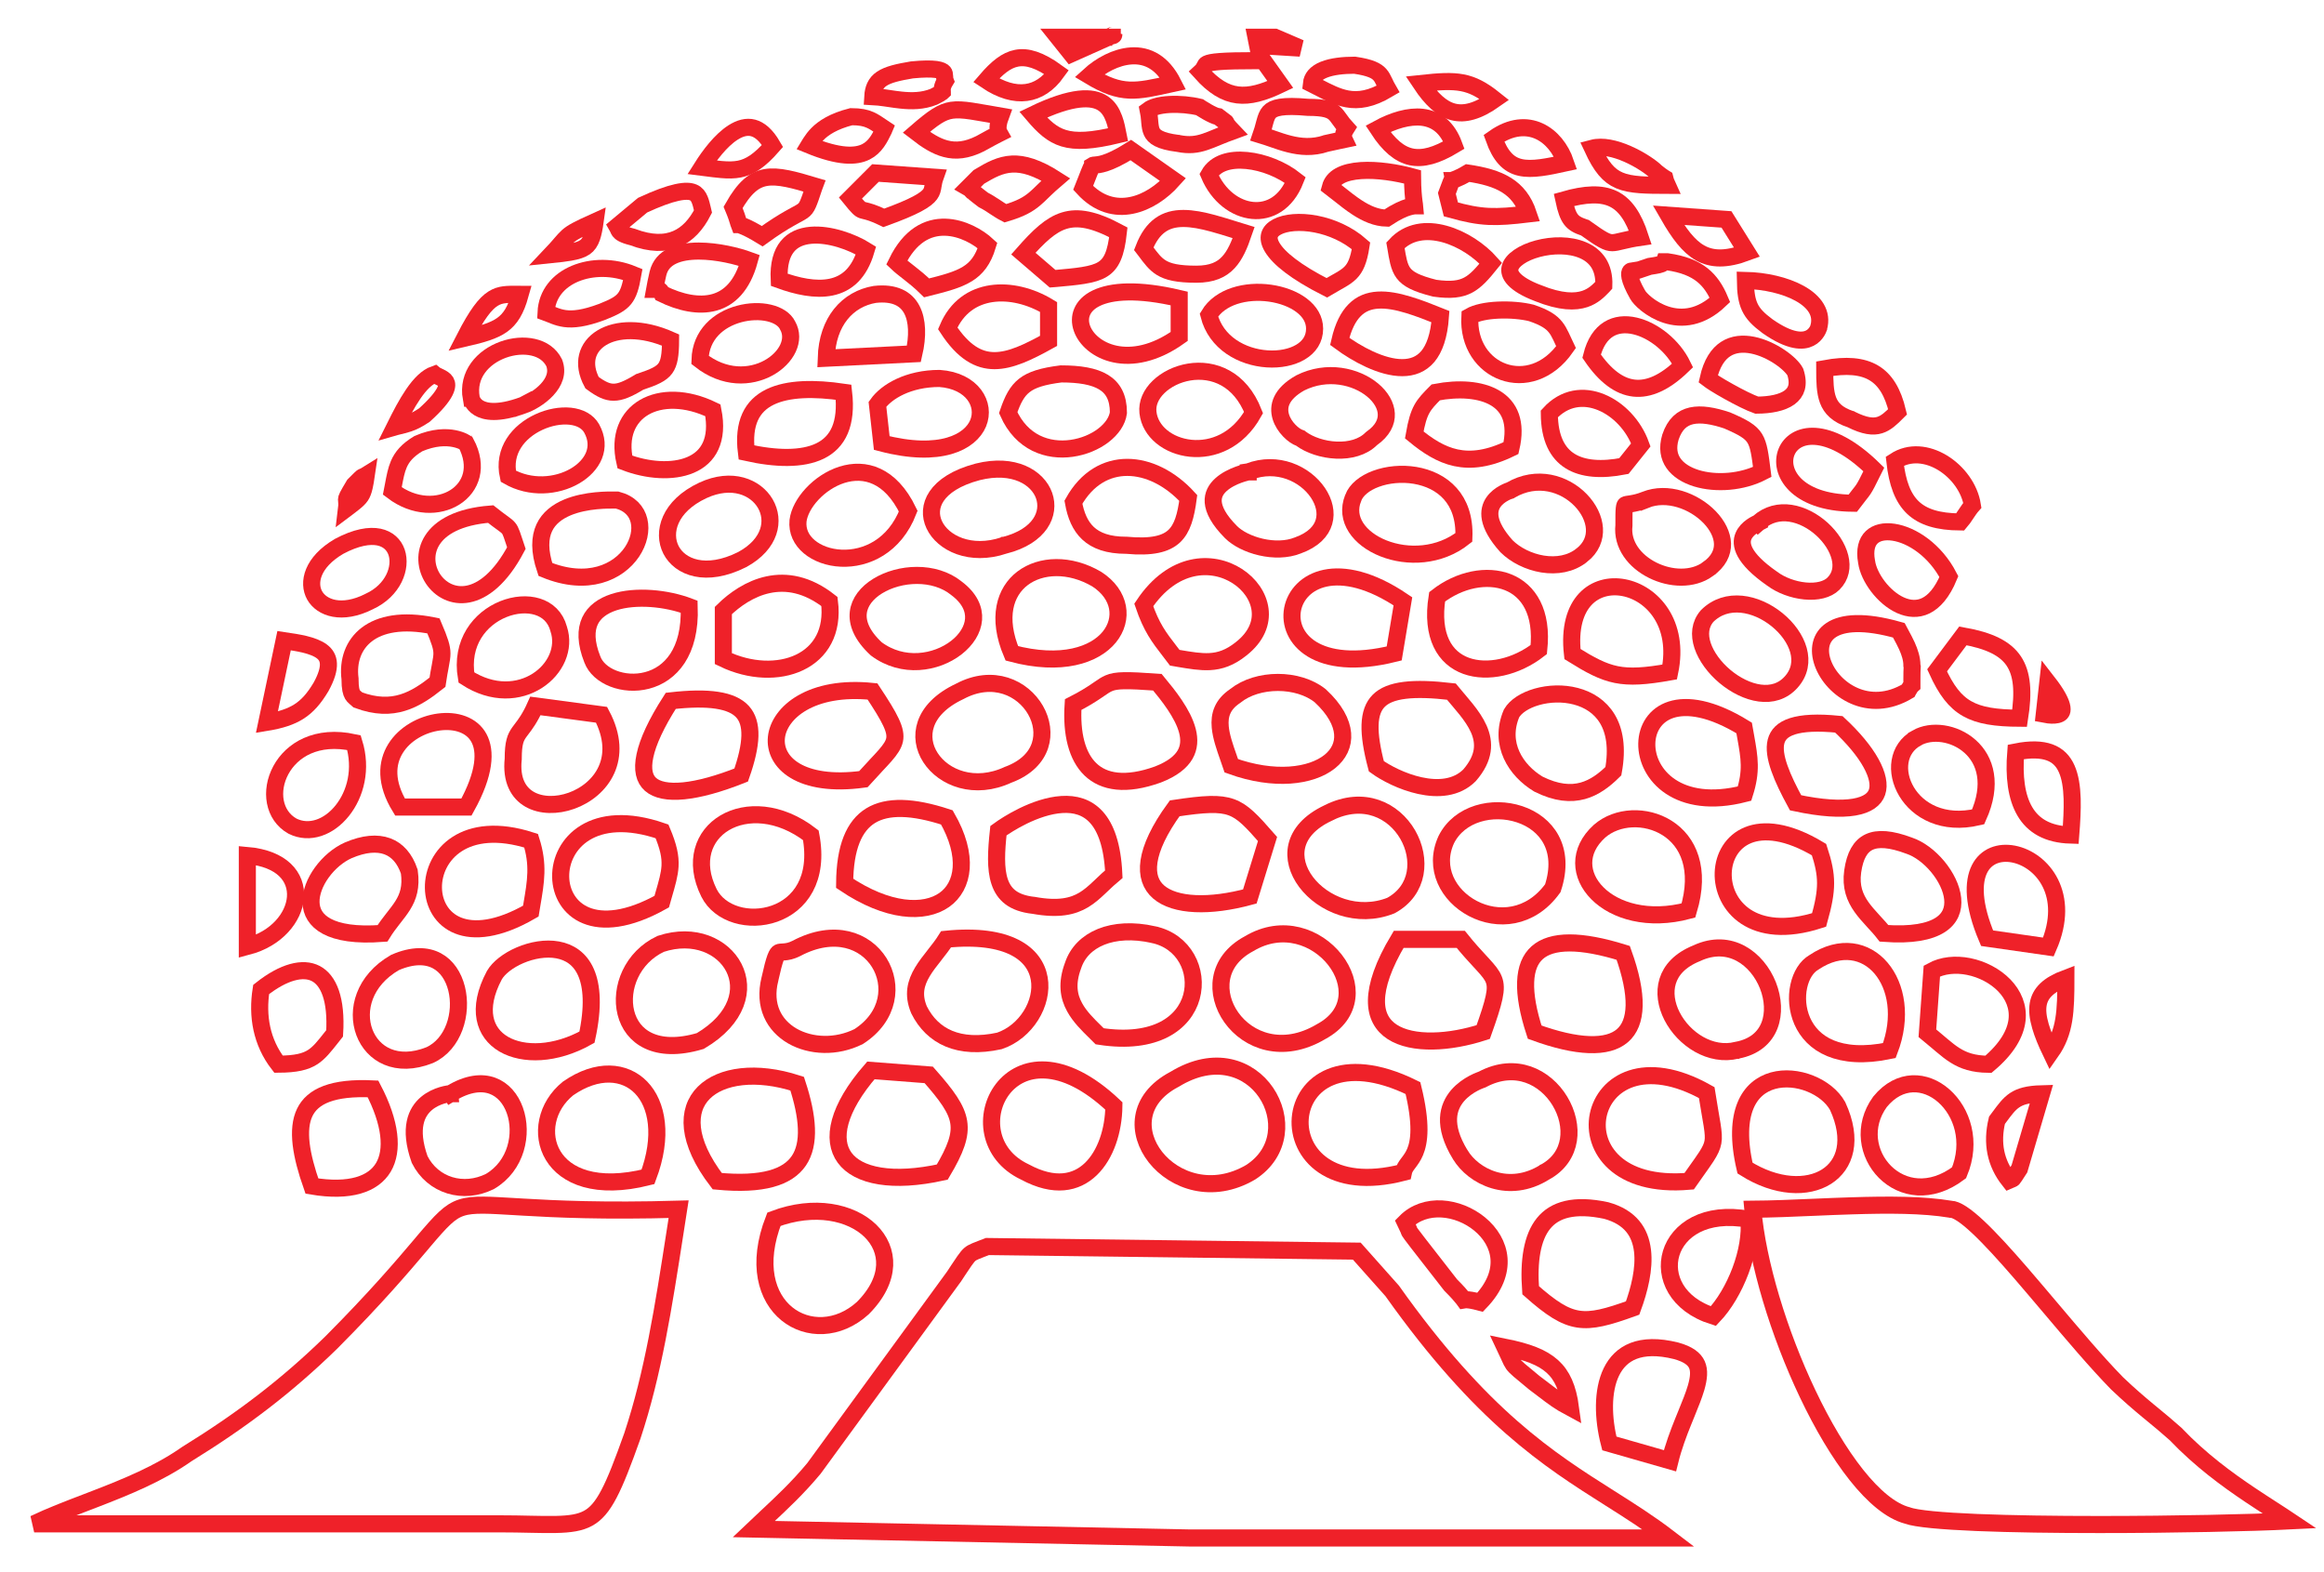 <svg width="68" height="46" viewBox="0 0 68 46" fill="none" xmlns="http://www.w3.org/2000/svg">
<path d="M35.002 45H34.828L22.055 44.739C22.175 44.625 22.296 44.512 22.417 44.398C22.876 43.969 23.345 43.531 23.808 42.974L23.811 42.97L23.815 42.966L27.91 37.356L27.912 37.353L27.915 37.35C27.962 37.279 28.004 37.215 28.041 37.158C28.114 37.049 28.17 36.964 28.218 36.895C28.291 36.791 28.336 36.738 28.378 36.702C28.417 36.668 28.462 36.642 28.546 36.607C28.593 36.587 28.643 36.568 28.704 36.544C28.757 36.524 28.818 36.501 28.892 36.472L39.7 36.607L40.735 37.77C43.356 41.464 45.319 42.706 47.096 43.831C47.688 44.205 48.258 44.566 48.826 45H35.002Z" stroke="#EF2129" stroke-width="0.5"/>
<path d="M9.687 39.287H9.687L9.689 39.285C11.002 37.966 11.769 37.061 12.288 36.449C12.324 36.405 12.36 36.364 12.394 36.323C12.918 35.706 13.157 35.448 13.497 35.336C13.669 35.279 13.873 35.259 14.16 35.262C14.395 35.264 14.679 35.282 15.042 35.303C15.122 35.308 15.206 35.313 15.294 35.318C16.242 35.374 17.649 35.443 19.857 35.38C19.821 35.612 19.785 35.84 19.75 36.066C19.413 38.236 19.112 40.178 18.503 42.013C18.227 42.788 18.019 43.329 17.818 43.711C17.621 44.087 17.436 44.298 17.208 44.423C16.975 44.551 16.686 44.595 16.267 44.604C16.047 44.609 15.8 44.604 15.512 44.598C15.251 44.592 14.955 44.586 14.617 44.586H1C1.455 44.367 1.972 44.169 2.515 43.961C2.603 43.928 2.691 43.894 2.78 43.859C3.691 43.508 4.653 43.117 5.466 42.545C7.072 41.553 8.38 40.561 9.687 39.287Z" stroke="#EF2129" stroke-width="0.5"/>
<path d="M61.943 40.473L61.945 40.475L61.947 40.477C62.303 40.816 62.583 41.053 62.848 41.274C62.9 41.316 62.95 41.358 63.001 41.4C63.211 41.573 63.419 41.744 63.659 41.959C64.374 42.711 65.163 43.289 65.845 43.745C66.066 43.893 66.278 44.03 66.472 44.155C66.577 44.222 66.676 44.286 66.769 44.347C66.851 44.4 66.928 44.452 67 44.5C65.892 44.556 63.641 44.606 61.432 44.606C60.141 44.606 58.867 44.589 57.847 44.547C57.336 44.526 56.891 44.498 56.539 44.464C56.183 44.429 55.934 44.388 55.81 44.342L55.806 44.34L55.801 44.339C55.332 44.213 54.824 43.792 54.319 43.157C53.816 42.525 53.325 41.694 52.889 40.775C52.048 39.008 51.422 36.942 51.286 35.381C51.837 35.377 52.448 35.351 53.073 35.324C53.443 35.308 53.819 35.292 54.19 35.281C55.248 35.247 56.273 35.247 57.068 35.38L57.077 35.382H57.085C57.155 35.382 57.259 35.421 57.4 35.512C57.538 35.602 57.699 35.735 57.879 35.904C58.24 36.243 58.667 36.714 59.127 37.245C59.401 37.562 59.687 37.901 59.976 38.242C60.65 39.039 61.341 39.857 61.943 40.473Z" stroke="#EF2129" stroke-width="0.5"/>
<path d="M34.361 31.582L34.364 31.581L34.366 31.58C34.964 31.214 35.513 31.135 35.969 31.233C36.426 31.33 36.8 31.606 37.044 31.965C37.533 32.684 37.497 33.717 36.594 34.299C35.475 34.956 34.364 34.56 33.809 33.857C33.532 33.505 33.397 33.081 33.465 32.678C33.532 32.276 33.801 31.879 34.361 31.582Z" stroke="#EF2129" stroke-width="0.5"/>
<path d="M23.024 38.441C22.436 37.964 22.128 36.998 22.645 35.674C23.834 35.225 24.905 35.467 25.466 36.012C25.748 36.287 25.902 36.639 25.885 37.024C25.867 37.411 25.676 37.843 25.245 38.275C24.523 38.929 23.617 38.923 23.024 38.441Z" stroke="#EF2129" stroke-width="0.5"/>
<path d="M29.993 34.293L29.989 34.291C28.886 33.772 28.79 32.575 29.339 31.863C29.612 31.51 30.044 31.275 30.598 31.308C31.148 31.34 31.827 31.635 32.592 32.359C32.584 33.082 32.349 33.79 31.919 34.205C31.702 34.414 31.435 34.55 31.118 34.578C30.8 34.606 30.425 34.526 29.993 34.293Z" stroke="#EF2129" stroke-width="0.5"/>
<path d="M36.546 27.613L36.55 27.611C37.528 27.024 38.537 27.413 39.061 28.085C39.323 28.421 39.457 28.82 39.409 29.195C39.363 29.566 39.136 29.928 38.646 30.19L38.643 30.192C37.524 30.85 36.517 30.454 36.031 29.772C35.787 29.43 35.675 29.018 35.743 28.631C35.81 28.246 36.056 27.875 36.546 27.613Z" stroke="#EF2129" stroke-width="0.5"/>
<path d="M33.752 27.346L33.753 27.347C34.653 27.54 35.071 28.409 34.862 29.168C34.758 29.545 34.497 29.897 34.057 30.123C33.621 30.346 33.002 30.449 32.177 30.321C32.14 30.284 32.102 30.247 32.065 30.21C31.828 29.978 31.595 29.749 31.444 29.473C31.268 29.155 31.202 28.773 31.398 28.249L31.399 28.246C31.651 27.487 32.547 27.078 33.752 27.346Z" stroke="#EF2129" stroke-width="0.5"/>
<path d="M28.052 32.832C28.114 33.218 27.966 33.63 27.571 34.294C26.843 34.455 26.228 34.485 25.746 34.407C25.254 34.328 24.908 34.139 24.714 33.874C24.521 33.611 24.465 33.256 24.585 32.819C24.704 32.388 24.993 31.881 25.482 31.319L27.175 31.45C27.709 32.054 27.99 32.441 28.052 32.832Z" stroke="#EF2129" stroke-width="0.5"/>
<path d="M26.891 29.547C26.796 29.321 26.774 29.125 26.797 28.946C26.821 28.765 26.892 28.598 26.99 28.434C27.089 28.269 27.213 28.111 27.342 27.948L27.343 27.946C27.461 27.797 27.582 27.643 27.683 27.481C28.605 27.388 29.255 27.5 29.688 27.719C30.124 27.94 30.344 28.272 30.407 28.627C30.535 29.347 30.021 30.193 29.243 30.456C28.643 30.587 28.152 30.552 27.765 30.39C27.379 30.229 27.087 29.939 26.891 29.547Z" stroke="#EF2129" stroke-width="0.5"/>
<path d="M46.179 38.595C45.77 38.532 45.384 38.282 44.786 37.751C44.723 36.884 44.831 36.209 45.162 35.798C45.489 35.392 46.061 35.218 46.999 35.419C47.359 35.518 47.606 35.68 47.772 35.879C47.938 36.078 48.026 36.322 48.059 36.59C48.123 37.119 47.968 37.735 47.771 38.271C47.039 38.536 46.59 38.658 46.179 38.595Z" stroke="#EF2129" stroke-width="0.5"/>
<path d="M41.343 31.836C41.603 32.894 41.53 33.409 41.406 33.705C41.348 33.842 41.278 33.935 41.214 34.021C41.207 34.03 41.201 34.038 41.194 34.047C41.139 34.121 41.083 34.201 41.063 34.302C39.985 34.583 39.215 34.435 38.725 34.103C38.226 33.765 38.005 33.228 38.045 32.72C38.085 32.214 38.386 31.736 38.935 31.513C39.479 31.291 40.283 31.313 41.343 31.836Z" stroke="#EF2129" stroke-width="0.5"/>
<path d="M23.3 27.751L23.302 27.75C23.866 27.451 24.373 27.397 24.786 27.494C25.199 27.591 25.525 27.842 25.726 28.164C26.126 28.805 26.037 29.74 25.126 30.328C24.469 30.656 23.718 30.62 23.183 30.312C22.654 30.006 22.332 29.431 22.527 28.651H22.527L22.527 28.649C22.596 28.34 22.646 28.149 22.69 28.029C22.736 27.907 22.768 27.88 22.787 27.871C22.799 27.865 22.813 27.861 22.84 27.859C22.854 27.858 22.869 27.857 22.887 27.856H22.889C22.906 27.855 22.926 27.854 22.947 27.852C23.037 27.845 23.151 27.826 23.3 27.751Z" stroke="#EF2129" stroke-width="0.5"/>
<path d="M43.358 31.589H43.358L43.366 31.586L43.374 31.582C43.865 31.321 44.325 31.307 44.714 31.441C45.105 31.577 45.431 31.865 45.643 32.217C45.856 32.569 45.952 32.979 45.892 33.355C45.832 33.727 45.618 34.071 45.2 34.297L45.197 34.298L45.195 34.3C44.151 34.95 43.114 34.431 42.725 33.782L42.724 33.781C42.459 33.347 42.373 32.998 42.384 32.719C42.396 32.441 42.506 32.225 42.649 32.057C42.793 31.89 42.97 31.772 43.114 31.696C43.185 31.658 43.247 31.631 43.291 31.614C43.312 31.605 43.33 31.599 43.341 31.595C43.347 31.593 43.352 31.591 43.354 31.59L43.358 31.589L43.358 31.589Z" stroke="#EF2129" stroke-width="0.5"/>
<path d="M42.742 27.485C42.962 27.759 43.149 27.961 43.299 28.123C43.329 28.155 43.356 28.185 43.383 28.214C43.553 28.4 43.657 28.525 43.709 28.661C43.761 28.792 43.768 28.943 43.716 29.186C43.666 29.424 43.562 29.74 43.399 30.197C42.907 30.356 42.394 30.452 41.929 30.459C41.449 30.468 41.031 30.383 40.736 30.192C40.447 30.005 40.269 29.709 40.275 29.269C40.281 28.83 40.469 28.245 40.925 27.485H42.742Z" stroke="#EF2129" stroke-width="0.5"/>
<path d="M30.24 26.489L30.237 26.489L30.234 26.489C29.937 26.455 29.723 26.374 29.568 26.258C29.414 26.142 29.313 25.988 29.249 25.796C29.122 25.417 29.149 24.904 29.214 24.305C29.355 24.202 29.617 24.03 29.937 23.874C30.279 23.708 30.681 23.564 31.066 23.539C31.448 23.514 31.806 23.608 32.079 23.909C32.351 24.208 32.551 24.726 32.59 25.578C32.465 25.681 32.353 25.788 32.246 25.89C32.217 25.918 32.188 25.946 32.158 25.973C32.014 26.109 31.875 26.232 31.712 26.33C31.394 26.521 30.974 26.623 30.24 26.489Z" stroke="#EF2129" stroke-width="0.5"/>
<path d="M20.593 31.973C21.097 31.467 22.128 31.318 23.325 31.707C23.486 32.198 23.581 32.636 23.595 33.013C23.61 33.401 23.539 33.718 23.374 33.962C23.049 34.443 22.323 34.688 20.986 34.56C20.53 33.965 20.308 33.443 20.26 33.011C20.212 32.574 20.34 32.225 20.593 31.973Z" stroke="#EF2129" stroke-width="0.5"/>
<path d="M37.088 24.548L36.57 26.23C35.98 26.39 35.435 26.46 34.977 26.439C34.505 26.418 34.136 26.301 33.901 26.098C33.672 25.899 33.56 25.607 33.62 25.201C33.68 24.797 33.911 24.282 34.371 23.651C35.238 23.52 35.685 23.494 36.03 23.62C36.371 23.744 36.625 24.019 37.088 24.548Z" stroke="#EF2129" stroke-width="0.5"/>
<path d="M49.938 31.968C49.97 32.173 50 32.347 50.026 32.498C50.032 32.529 50.037 32.558 50.041 32.586C50.063 32.71 50.082 32.816 50.096 32.911C50.132 33.143 50.143 33.288 50.12 33.418C50.097 33.546 50.041 33.667 49.926 33.845C49.852 33.959 49.757 34.092 49.636 34.262C49.573 34.351 49.502 34.45 49.424 34.562C48.371 34.653 47.661 34.401 47.239 34.019C46.811 33.632 46.667 33.105 46.763 32.631C46.86 32.157 47.196 31.735 47.736 31.559C48.269 31.386 49.015 31.449 49.938 31.968Z" stroke="#EF2129" stroke-width="0.5"/>
<path d="M38.825 23.704L38.865 23.785C39.392 23.521 39.871 23.508 40.266 23.643C40.663 23.778 40.984 24.066 41.188 24.417C41.392 24.768 41.475 25.178 41.405 25.554C41.335 25.926 41.114 26.269 40.698 26.496C39.718 26.884 38.704 26.459 38.214 25.805C37.97 25.478 37.862 25.103 37.944 24.751C38.026 24.4 38.301 24.051 38.864 23.786L38.825 23.704Z" stroke="#EF2129" stroke-width="0.5"/>
<path d="M19.334 27.616C20.319 27.291 21.155 27.69 21.472 28.311C21.631 28.622 21.664 28.992 21.519 29.367C21.375 29.741 21.053 30.127 20.491 30.459C19.829 30.656 19.328 30.618 18.974 30.451C18.619 30.285 18.401 29.984 18.313 29.631C18.136 28.921 18.49 28.01 19.334 27.616Z" stroke="#EF2129" stroke-width="0.5"/>
<path d="M45.928 27.589C46.347 27.589 46.869 27.685 47.495 27.88C47.721 28.505 47.823 29.018 47.815 29.421C47.806 29.832 47.684 30.12 47.47 30.304C47.255 30.489 46.931 30.581 46.491 30.564C46.062 30.548 45.531 30.428 44.904 30.2C44.711 29.608 44.625 29.12 44.64 28.733C44.654 28.339 44.772 28.058 44.979 27.874C45.186 27.689 45.499 27.589 45.928 27.589Z" stroke="#EF2129" stroke-width="0.5"/>
<path d="M16.623 31.846C17.484 31.25 18.285 31.331 18.758 31.82C19.231 32.309 19.411 33.242 18.96 34.434C17.436 34.818 16.545 34.408 16.186 33.812C15.82 33.207 15.974 32.369 16.623 31.846Z" stroke="#EF2129" stroke-width="0.5"/>
<path d="M25.474 23.866C25.962 23.567 26.702 23.586 27.705 23.916C28.357 25.047 28.198 25.931 27.628 26.332C27.048 26.739 25.982 26.7 24.714 25.845C24.722 24.789 24.993 24.162 25.474 23.866Z" stroke="#EF2129" stroke-width="0.5"/>
<path d="M45.386 24.568C45.576 24.925 45.629 25.399 45.435 25.989C44.78 26.895 43.811 26.956 43.098 26.583C42.377 26.206 41.935 25.399 42.318 24.566C42.703 23.797 43.672 23.561 44.464 23.825C44.856 23.955 45.194 24.207 45.386 24.568Z" stroke="#EF2129" stroke-width="0.5"/>
<path d="M20.745 26.125C20.515 25.663 20.478 25.242 20.572 24.893C20.666 24.543 20.893 24.259 21.207 24.073C21.829 23.706 22.801 23.726 23.725 24.439C23.849 25.091 23.763 25.597 23.562 25.97C23.358 26.35 23.031 26.601 22.666 26.731C21.927 26.994 21.061 26.756 20.745 26.125Z" stroke="#EF2129" stroke-width="0.5"/>
<path d="M28.078 20.231L28.078 20.231L28.082 20.229C29.059 19.708 29.929 20.131 30.299 20.776C30.485 21.1 30.542 21.475 30.43 21.814C30.318 22.151 30.034 22.467 29.509 22.665L29.505 22.666L29.502 22.667C28.517 23.127 27.611 22.762 27.227 22.169C27.035 21.874 26.974 21.522 27.092 21.182C27.21 20.841 27.513 20.498 28.078 20.231Z" stroke="#EF2129" stroke-width="0.5"/>
<path d="M31.906 22.511C31.515 22.136 31.343 21.47 31.4 20.616C31.72 20.453 31.925 20.322 32.078 20.218C32.108 20.198 32.136 20.179 32.162 20.161C32.276 20.082 32.354 20.029 32.443 19.991C32.548 19.946 32.672 19.921 32.891 19.917C33.107 19.913 33.407 19.928 33.865 19.961C34.029 20.159 34.213 20.385 34.372 20.623C34.54 20.874 34.679 21.133 34.744 21.384C34.808 21.633 34.797 21.868 34.676 22.079C34.553 22.292 34.309 22.495 33.878 22.662C32.939 22.999 32.298 22.888 31.906 22.511Z" stroke="#EF2129" stroke-width="0.5"/>
<path d="M38.905 22.286C38.364 22.716 37.292 22.862 36.028 22.406C36.001 22.327 35.974 22.249 35.947 22.172C35.835 21.854 35.73 21.553 35.704 21.271C35.688 21.093 35.704 20.93 35.77 20.781C35.834 20.633 35.95 20.492 36.143 20.363L36.146 20.36L36.149 20.358C36.472 20.1 36.928 19.967 37.391 19.967C37.852 19.967 38.307 20.099 38.629 20.356C39.062 20.756 39.258 21.138 39.285 21.464C39.312 21.787 39.175 22.071 38.905 22.286Z" stroke="#EF2129" stroke-width="0.5"/>
<path d="M52.963 31.703C53.312 31.842 53.609 32.076 53.768 32.36C53.999 32.859 54.053 33.291 53.983 33.639C53.913 33.986 53.718 34.255 53.44 34.43C52.888 34.778 51.985 34.761 51.059 34.177C50.866 33.352 50.905 32.76 51.07 32.354C51.236 31.945 51.534 31.716 51.875 31.62C52.22 31.524 52.613 31.563 52.963 31.703Z" stroke="#EF2129" stroke-width="0.5"/>
<path d="M41.544 22.986C41.028 22.873 40.542 22.617 40.272 22.421C40.141 21.925 40.078 21.526 40.088 21.21C40.099 20.889 40.184 20.662 40.342 20.504C40.501 20.344 40.747 20.242 41.106 20.198C41.458 20.155 41.907 20.17 42.467 20.235C42.528 20.309 42.593 20.386 42.658 20.463L42.666 20.471C42.742 20.561 42.82 20.653 42.895 20.747C43.045 20.935 43.18 21.128 43.27 21.331C43.358 21.533 43.401 21.742 43.368 21.963C43.335 22.183 43.225 22.424 42.996 22.687C42.617 23.064 42.076 23.103 41.544 22.986Z" stroke="#EF2129" stroke-width="0.5"/>
<path d="M14.192 29.793C14.128 29.458 14.198 29.035 14.464 28.535C14.588 28.319 14.867 28.099 15.215 27.95C15.562 27.801 15.963 27.729 16.316 27.793C16.666 27.857 16.972 28.053 17.146 28.45C17.321 28.847 17.368 29.454 17.175 30.347C16.248 30.865 15.31 30.885 14.738 30.551C14.451 30.383 14.255 30.126 14.192 29.793Z" stroke="#EF2129" stroke-width="0.5"/>
<path d="M49.646 27.891V27.891L49.65 27.889C50.137 27.663 50.576 27.705 50.933 27.896C51.293 28.09 51.574 28.439 51.73 28.833C51.885 29.228 51.911 29.657 51.774 30.007C51.639 30.352 51.341 30.632 50.823 30.729L50.821 30.73L50.818 30.73C50.052 30.921 49.27 30.408 48.924 29.733C48.753 29.398 48.696 29.033 48.796 28.709C48.895 28.387 49.154 28.089 49.646 27.891Z" stroke="#EF2129" stroke-width="0.5"/>
<path d="M13.153 31.91L13.2 31.988C13.695 31.69 14.102 31.657 14.408 31.769C14.716 31.882 14.943 32.148 15.064 32.488C15.308 33.172 15.11 34.113 14.338 34.567C13.56 34.956 12.666 34.695 12.279 33.926C12.114 33.461 12.093 33.112 12.147 32.852C12.2 32.592 12.329 32.413 12.478 32.287C12.627 32.161 12.798 32.089 12.934 32.048C13.001 32.028 13.059 32.016 13.1 32.009C13.12 32.005 13.136 32.003 13.146 32.002C13.152 32.001 13.155 32.001 13.158 32H13.161H13.161C13.161 32 13.161 32 13.153 31.91Z" stroke="#EF2129" stroke-width="0.5"/>
<path d="M46.803 24.319C47.317 23.871 48.16 23.835 48.779 24.226C49.087 24.42 49.337 24.719 49.462 25.125C49.585 25.521 49.59 26.025 49.404 26.64C48.221 26.955 47.252 26.651 46.74 26.137C46.48 25.877 46.339 25.565 46.339 25.251C46.339 24.939 46.479 24.612 46.803 24.319Z" stroke="#EF2129" stroke-width="0.5"/>
<path d="M47.03 21.031C47.239 21.378 47.333 21.876 47.207 22.565C46.943 22.826 46.655 23.044 46.31 23.139C45.961 23.234 45.542 23.206 45.012 22.941C44.353 22.543 43.847 21.77 44.228 20.872C44.35 20.663 44.622 20.487 44.971 20.388C45.32 20.289 45.731 20.272 46.106 20.371C46.481 20.468 46.818 20.679 47.03 21.031Z" stroke="#EF2129" stroke-width="0.5"/>
<path d="M25.529 20.231C25.789 20.624 25.966 20.907 26.07 21.131C26.178 21.36 26.203 21.515 26.175 21.65C26.146 21.788 26.058 21.923 25.897 22.108C25.821 22.195 25.731 22.291 25.626 22.402L25.612 22.418C25.508 22.528 25.391 22.654 25.262 22.798C24.336 22.925 23.678 22.797 23.265 22.551C22.851 22.304 22.68 21.938 22.718 21.575C22.795 20.852 23.733 20.045 25.529 20.231Z" stroke="#EF2129" stroke-width="0.5"/>
<path d="M29.92 16.921C30.448 16.52 31.294 16.479 32.088 16.943C32.445 17.172 32.64 17.468 32.697 17.767C32.753 18.066 32.672 18.377 32.458 18.64C32.032 19.161 31.066 19.504 29.606 19.116C29.163 18.069 29.406 17.311 29.92 16.921Z" stroke="#EF2129" stroke-width="0.5"/>
<path d="M19.371 24.325C19.561 24.777 19.62 25.062 19.605 25.342C19.591 25.59 19.519 25.838 19.413 26.201C19.397 26.258 19.38 26.318 19.362 26.381C18.366 26.938 17.631 26.982 17.149 26.785C16.665 26.588 16.413 26.136 16.405 25.654C16.397 25.171 16.634 24.663 17.123 24.365C17.606 24.07 18.349 23.971 19.371 24.325Z" stroke="#EF2129" stroke-width="0.5"/>
<path d="M34.223 19.049C33.912 18.646 33.69 18.358 33.466 17.7C33.895 17.057 34.396 16.733 34.875 16.623C35.364 16.511 35.839 16.621 36.204 16.857C36.57 17.093 36.82 17.452 36.869 17.833C36.918 18.209 36.773 18.624 36.316 18.983L36.316 18.983C35.988 19.246 35.699 19.342 35.395 19.358C35.122 19.372 34.836 19.323 34.49 19.265C34.452 19.258 34.413 19.252 34.374 19.245C34.322 19.175 34.271 19.111 34.223 19.049Z" stroke="#EF2129" stroke-width="0.5"/>
<path d="M53.072 28.16L53.075 28.158L53.077 28.156C53.471 27.893 53.851 27.807 54.185 27.849C54.519 27.891 54.815 28.062 55.041 28.329C55.487 28.855 55.66 29.756 55.282 30.739C54.533 30.895 53.97 30.84 53.56 30.671C53.143 30.499 52.878 30.204 52.733 29.874C52.588 29.542 52.563 29.173 52.632 28.855C52.701 28.535 52.862 28.28 53.072 28.16Z" stroke="#EF2129" stroke-width="0.5"/>
<path d="M47.089 42.233C46.9 41.502 46.879 40.698 47.148 40.142C47.285 39.86 47.495 39.643 47.798 39.526C48.101 39.409 48.508 39.39 49.042 39.523C49.404 39.622 49.578 39.764 49.652 39.929C49.728 40.099 49.71 40.319 49.627 40.606C49.561 40.83 49.459 41.08 49.345 41.36C49.314 41.436 49.282 41.514 49.25 41.594C49.11 41.941 48.965 42.326 48.862 42.741L47.089 42.233Z" stroke="#EF2129" stroke-width="0.5"/>
<path d="M15.541 24.599C15.764 25.298 15.68 25.788 15.562 26.476C15.552 26.536 15.541 26.597 15.531 26.659C14.572 27.214 13.863 27.265 13.4 27.079C12.934 26.892 12.69 26.454 12.682 25.98C12.674 25.505 12.903 25.001 13.377 24.696C13.842 24.396 14.558 24.281 15.541 24.599Z" stroke="#EF2129" stroke-width="0.5"/>
<path d="M55.009 32.238C55.302 31.88 55.637 31.725 55.96 31.711C56.285 31.697 56.609 31.827 56.876 32.063C57.407 32.53 57.703 33.401 57.322 34.314C56.9 34.633 56.484 34.748 56.114 34.727C55.739 34.705 55.405 34.539 55.154 34.289C54.654 33.788 54.492 32.95 55.009 32.238Z" stroke="#EF2129" stroke-width="0.5"/>
<path d="M53.227 26.917C52.245 27.234 51.539 27.119 51.084 26.82C50.622 26.515 50.405 26.012 50.421 25.537C50.437 25.061 50.686 24.623 51.146 24.436C51.603 24.25 52.297 24.301 53.225 24.859C53.354 25.25 53.416 25.539 53.416 25.842C53.416 26.143 53.354 26.464 53.227 26.917Z" stroke="#EF2129" stroke-width="0.5"/>
<path d="M19.626 20.506C20.183 20.442 20.63 20.436 20.977 20.489C21.333 20.543 21.575 20.657 21.727 20.824C21.877 20.989 21.95 21.22 21.942 21.534C21.934 21.841 21.848 22.22 21.687 22.677C21.025 22.94 20.458 23.094 20.006 23.139C19.543 23.185 19.221 23.114 19.036 22.952C18.857 22.794 18.782 22.527 18.871 22.111C18.957 21.702 19.2 21.169 19.626 20.506Z" stroke="#EF2129" stroke-width="0.5"/>
<path d="M27.983 17.21V17.21L27.985 17.212C28.376 17.505 28.509 17.828 28.486 18.123C28.463 18.424 28.277 18.719 27.983 18.948C27.395 19.405 26.418 19.567 25.639 18.985C25.21 18.587 25.078 18.222 25.114 17.919C25.15 17.614 25.362 17.344 25.68 17.148C26.322 16.752 27.337 16.691 27.983 17.21Z" stroke="#EF2129" stroke-width="0.5"/>
<path d="M12.575 30.871C12.081 31.068 11.663 31.056 11.34 30.922C11.017 30.787 10.782 30.525 10.662 30.204C10.423 29.566 10.641 28.69 11.557 28.162C12.084 27.933 12.489 27.956 12.78 28.11C13.074 28.266 13.27 28.566 13.36 28.925C13.541 29.649 13.272 30.552 12.575 30.871Z" stroke="#EF2129" stroke-width="0.5"/>
<path d="M51.033 21.299C51.05 21.394 51.066 21.483 51.081 21.567C51.19 22.181 51.257 22.558 51.045 23.22C50.064 23.472 49.348 23.326 48.881 23.015C48.405 22.699 48.177 22.206 48.185 21.758C48.193 21.312 48.433 20.914 48.897 20.765C49.361 20.616 50.072 20.708 51.033 21.299Z" stroke="#EF2129" stroke-width="0.5"/>
<path d="M45.024 19.006C44.361 19.522 43.522 19.706 42.901 19.483C42.59 19.371 42.331 19.156 42.174 18.824C42.018 18.496 41.957 18.049 42.05 17.462C42.71 16.947 43.516 16.796 44.12 17.034C44.424 17.154 44.68 17.375 44.845 17.703C45.007 18.024 45.083 18.455 45.024 19.006Z" stroke="#EF2129" stroke-width="0.5"/>
<path d="M15.666 20.655L17.602 20.914C17.944 21.559 17.935 22.105 17.745 22.526C17.55 22.959 17.157 23.273 16.723 23.429C16.288 23.585 15.826 23.577 15.495 23.386C15.171 23.2 14.951 22.828 15.017 22.207L15.017 22.202V22.197C15.017 21.962 15.034 21.808 15.064 21.695C15.092 21.585 15.134 21.509 15.189 21.43C15.212 21.398 15.237 21.364 15.265 21.328C15.371 21.189 15.509 21.007 15.666 20.655Z" stroke="#EF2129" stroke-width="0.5"/>
<path d="M41.049 17.594L40.794 19.12C39.643 19.406 38.861 19.282 38.39 18.995C37.913 18.704 37.743 18.241 37.821 17.826C37.9 17.41 38.23 17.031 38.78 16.916C39.323 16.803 40.093 16.946 41.049 17.594Z" stroke="#EF2129" stroke-width="0.5"/>
<path d="M21.165 19.272V17.863C21.497 17.536 21.951 17.22 22.477 17.108C23.006 16.996 23.617 17.087 24.269 17.599C24.326 18.046 24.258 18.416 24.105 18.71C23.948 19.012 23.699 19.238 23.391 19.384C22.785 19.672 21.95 19.65 21.165 19.272Z" stroke="#EF2129" stroke-width="0.5"/>
<path d="M56.767 27.065C56.464 27.258 55.946 27.37 55.126 27.309C55.034 27.19 54.93 27.077 54.828 26.967C54.82 26.957 54.811 26.948 54.803 26.939C54.683 26.808 54.567 26.68 54.468 26.54C54.273 26.265 54.146 25.946 54.21 25.494C54.277 25.026 54.438 24.756 54.688 24.638C54.943 24.517 55.322 24.54 55.864 24.744V24.744L55.867 24.745C56.154 24.841 56.456 25.068 56.696 25.356C56.935 25.645 57.104 25.983 57.135 26.293C57.166 26.598 57.067 26.874 56.767 27.065Z" stroke="#EF2129" stroke-width="0.5"/>
<path d="M29.385 15.957L29.381 15.957L29.378 15.959C28.387 16.29 27.587 15.887 27.337 15.357C27.213 15.094 27.22 14.794 27.406 14.518C27.594 14.239 27.972 13.974 28.608 13.806C29.67 13.54 30.365 13.976 30.55 14.5C30.643 14.764 30.613 15.059 30.433 15.322C30.253 15.585 29.916 15.823 29.385 15.957Z" stroke="#EF2129" stroke-width="0.5"/>
<path d="M36.522 13.807V13.806L36.529 13.805L36.536 13.802C37.379 13.477 38.19 13.866 38.562 14.418C38.747 14.693 38.818 14.998 38.739 15.27C38.662 15.539 38.433 15.794 37.974 15.959V15.959L37.971 15.96C37.651 16.088 37.261 16.09 36.898 16.007C36.534 15.924 36.21 15.759 36.02 15.569C35.652 15.2 35.516 14.911 35.499 14.692C35.483 14.478 35.58 14.312 35.728 14.179C35.877 14.044 36.074 13.951 36.238 13.89C36.319 13.861 36.391 13.839 36.442 13.826C36.467 13.819 36.488 13.814 36.502 13.811C36.508 13.809 36.513 13.808 36.517 13.807L36.521 13.807L36.521 13.807H36.522Z" stroke="#EF2129" stroke-width="0.5"/>
<path d="M8.917 32.548C9.144 32.078 9.725 31.802 10.914 31.86C11.436 32.858 11.512 33.658 11.218 34.155C10.927 34.645 10.245 34.891 9.126 34.703C8.965 34.247 8.855 33.835 8.812 33.475C8.769 33.102 8.799 32.792 8.917 32.548Z" stroke="#EF2129" stroke-width="0.5"/>
<path d="M48.856 19.661C48.14 19.789 47.69 19.817 47.292 19.737C46.893 19.656 46.537 19.466 46.01 19.138C45.922 18.358 46.099 17.838 46.386 17.531C46.677 17.22 47.097 17.114 47.515 17.195C48.339 17.353 49.152 18.237 48.856 19.661Z" stroke="#EF2129" stroke-width="0.5"/>
<path d="M52.447 21.25C52.739 21.157 53.175 21.129 53.804 21.193C54.233 21.592 54.552 21.979 54.743 22.323C54.94 22.677 54.994 22.968 54.921 23.18C54.851 23.385 54.65 23.547 54.253 23.615C53.862 23.681 53.298 23.652 52.538 23.489C52.342 23.128 52.173 22.787 52.066 22.481C51.954 22.163 51.915 21.898 51.967 21.694C52.018 21.498 52.157 21.343 52.447 21.25Z" stroke="#EF2129" stroke-width="0.5"/>
<path d="M32.96 15.954L32.955 15.954H32.951C32.421 15.954 32.071 15.822 31.836 15.603C31.607 15.389 31.476 15.081 31.408 14.694C31.802 13.987 32.38 13.675 32.984 13.675C33.59 13.675 34.239 13.99 34.768 14.57C34.699 15.096 34.597 15.462 34.357 15.688C34.113 15.917 33.703 16.022 32.96 15.954Z" stroke="#EF2129" stroke-width="0.5"/>
<path d="M39.593 14.573V14.573L39.593 14.571C39.682 14.332 39.927 14.132 40.264 14.008C40.599 13.885 41.009 13.843 41.404 13.909C41.798 13.975 42.17 14.146 42.435 14.444C42.693 14.733 42.856 15.15 42.833 15.724C42.116 16.292 41.179 16.322 40.48 16.045C40.126 15.905 39.84 15.689 39.676 15.433C39.514 15.18 39.467 14.886 39.593 14.573Z" stroke="#EF2129" stroke-width="0.5"/>
<path d="M11.191 27.31C10.406 27.37 9.886 27.276 9.563 27.103C9.239 26.93 9.108 26.677 9.1 26.402C9.093 26.121 9.214 25.806 9.418 25.526C9.621 25.246 9.899 25.009 10.189 24.88C10.653 24.68 11.038 24.653 11.333 24.762C11.623 24.869 11.845 25.115 11.976 25.503C12.039 25.953 11.943 26.237 11.783 26.493C11.708 26.612 11.62 26.726 11.523 26.849C11.513 26.861 11.503 26.874 11.493 26.887C11.394 27.014 11.289 27.151 11.191 27.31Z" stroke="#EF2129" stroke-width="0.5"/>
<path d="M17.333 19.297L17.332 19.295C17.134 18.796 17.141 18.431 17.263 18.168C17.386 17.905 17.634 17.726 17.961 17.619C18.602 17.411 19.503 17.499 20.166 17.751C20.19 18.424 20.049 18.916 19.825 19.26C19.594 19.614 19.272 19.82 18.934 19.908C18.594 19.998 18.238 19.969 17.943 19.854C17.648 19.739 17.424 19.54 17.333 19.297Z" stroke="#EF2129" stroke-width="0.5"/>
<path d="M56.694 30.481C56.602 30.402 56.504 30.318 56.395 30.23L56.526 28.411C56.836 28.24 57.222 28.204 57.601 28.279C57.996 28.358 58.376 28.555 58.644 28.831C58.911 29.107 59.063 29.457 59.018 29.848C58.973 30.234 58.733 30.677 58.181 31.14C57.739 31.135 57.456 31.037 57.205 30.879C57.074 30.797 56.95 30.698 56.814 30.583C56.775 30.55 56.735 30.516 56.694 30.481Z" stroke="#EF2129" stroke-width="0.5"/>
<path d="M23.35 15.236C23.381 14.987 23.53 14.705 23.762 14.456C23.993 14.207 24.3 13.998 24.633 13.892C24.966 13.787 25.322 13.784 25.658 13.942C25.989 14.096 26.311 14.41 26.575 14.956C26.175 15.985 25.336 16.364 24.613 16.332C24.245 16.316 23.911 16.193 23.679 15.998C23.449 15.805 23.32 15.543 23.35 15.236Z" stroke="#EF2129" stroke-width="0.5"/>
<path d="M14.013 21.592C14.22 21.972 14.2 22.621 13.649 23.613H11.704C11.269 22.903 11.313 22.323 11.571 21.904C11.838 21.469 12.344 21.191 12.843 21.125C13.344 21.06 13.806 21.21 14.013 21.592Z" stroke="#EF2129" stroke-width="0.5"/>
<path d="M44.177 14.353V14.353L44.188 14.35L44.197 14.344C44.973 13.889 45.782 14.146 46.253 14.635C46.489 14.88 46.635 15.177 46.653 15.463C46.67 15.746 46.564 16.025 46.281 16.247H46.28L46.28 16.247C45.963 16.501 45.547 16.568 45.138 16.503C44.73 16.437 44.339 16.24 44.08 15.982C43.78 15.648 43.647 15.381 43.606 15.172C43.567 14.967 43.616 14.812 43.697 14.694C43.78 14.573 43.898 14.487 44.001 14.431C44.051 14.403 44.096 14.383 44.128 14.37C44.144 14.364 44.157 14.359 44.166 14.357C44.17 14.355 44.173 14.354 44.175 14.353L44.177 14.353L44.177 14.353Z" stroke="#EF2129" stroke-width="0.5"/>
<path d="M52.413 19.953C52.162 20.236 51.835 20.323 51.49 20.278C51.142 20.232 50.778 20.049 50.471 19.792C50.165 19.535 49.925 19.21 49.818 18.89C49.713 18.573 49.74 18.267 49.951 18.024C50.518 17.458 51.382 17.633 51.998 18.133C52.303 18.381 52.533 18.699 52.623 19.023C52.711 19.344 52.664 19.671 52.413 19.953Z" stroke="#EF2129" stroke-width="0.5"/>
<path d="M21.714 16.374C20.648 16.908 19.893 16.594 19.634 16.09C19.375 15.585 19.573 14.813 20.566 14.348C21.417 13.954 22.114 14.254 22.394 14.738C22.535 14.981 22.574 15.275 22.476 15.563C22.378 15.852 22.141 16.143 21.714 16.374Z" stroke="#EF2129" stroke-width="0.5"/>
<path d="M32.29 11.181C32.565 11.349 32.724 11.622 32.725 12.073C32.694 12.313 32.534 12.548 32.286 12.739C32.037 12.93 31.707 13.069 31.354 13.118C30.662 13.215 29.895 12.962 29.5 12.074C29.631 11.688 29.759 11.445 29.97 11.279C30.187 11.108 30.506 11.008 31.046 10.94C31.585 10.94 32.006 11.008 32.29 11.181Z" stroke="#EF2129" stroke-width="0.5"/>
<path d="M16.346 18.397L16.346 18.397L16.347 18.402C16.536 18.968 16.256 19.578 15.718 19.921C15.192 20.256 14.425 20.328 13.646 19.823C13.471 18.797 14.049 18.098 14.724 17.824C15.068 17.685 15.43 17.659 15.727 17.752C16.02 17.844 16.252 18.053 16.346 18.397Z" stroke="#EF2129" stroke-width="0.5"/>
<path d="M47.516 15.373L47.516 15.368V15.363C47.516 15.12 47.516 14.972 47.526 14.878C47.536 14.784 47.553 14.775 47.558 14.772C47.558 14.772 47.558 14.772 47.558 14.772C47.565 14.768 47.579 14.763 47.61 14.757C47.628 14.754 47.648 14.751 47.671 14.748C47.688 14.745 47.706 14.742 47.729 14.739C47.829 14.723 47.965 14.696 48.144 14.624L48.11 14.541L48.144 14.624C48.782 14.368 49.563 14.654 50.024 15.132C50.253 15.37 50.392 15.645 50.4 15.908C50.407 16.166 50.29 16.43 49.969 16.655L49.969 16.656C49.526 16.973 48.88 16.947 48.354 16.683C47.828 16.42 47.453 15.937 47.516 15.373Z" stroke="#EF2129" stroke-width="0.5"/>
<path d="M59.995 25.842C60.223 26.302 60.272 26.936 59.936 27.708L58.142 27.451C57.722 26.46 57.729 25.806 57.921 25.424C58.112 25.045 58.501 24.909 58.915 24.989C59.331 25.069 59.76 25.367 59.995 25.842Z" stroke="#EF2129" stroke-width="0.5"/>
<path d="M38.058 12.829L38.047 12.82L38.033 12.815C37.948 12.787 37.832 12.712 37.724 12.599C37.616 12.487 37.522 12.346 37.476 12.192C37.431 12.039 37.431 11.875 37.51 11.71C37.589 11.544 37.752 11.368 38.046 11.203C38.83 10.811 39.678 11.008 40.165 11.414C40.408 11.617 40.552 11.864 40.563 12.107C40.575 12.345 40.459 12.601 40.137 12.827L40.131 12.832L40.125 12.837C39.876 13.087 39.495 13.187 39.1 13.17C38.706 13.154 38.315 13.021 38.058 12.829Z" stroke="#EF2129" stroke-width="0.5"/>
<path d="M56.077 21.595V21.595L56.077 21.594C56.515 21.343 57.191 21.433 57.645 21.84C57.87 22.041 58.038 22.317 58.094 22.665C58.149 23.005 58.099 23.418 57.88 23.901C56.847 24.144 56.118 23.718 55.786 23.163C55.445 22.592 55.522 21.904 56.077 21.595Z" stroke="#EF2129" stroke-width="0.5"/>
<path d="M18.024 14.631C18.038 14.631 18.049 14.631 18.059 14.631C18.431 14.728 18.632 14.959 18.697 15.232C18.765 15.512 18.693 15.85 18.491 16.15C18.095 16.738 17.2 17.171 15.958 16.662C15.772 16.114 15.795 15.724 15.924 15.444C16.056 15.158 16.308 14.97 16.602 14.847C17.149 14.619 17.81 14.628 18.024 14.631Z" stroke="#EF2129" stroke-width="0.5"/>
<path d="M11.782 20.558C11.415 20.671 10.997 20.674 10.475 20.481C10.452 20.46 10.429 20.441 10.409 20.424C10.4 20.416 10.392 20.409 10.384 20.403C10.356 20.378 10.334 20.355 10.315 20.324C10.277 20.26 10.242 20.143 10.242 19.874V19.868L10.242 19.863C10.176 19.342 10.339 18.864 10.736 18.562C11.128 18.263 11.767 18.124 12.683 18.312C12.874 18.761 12.931 18.943 12.931 19.121C12.931 19.214 12.915 19.309 12.889 19.446C12.886 19.465 12.882 19.484 12.879 19.504C12.856 19.624 12.828 19.771 12.8 19.963C12.469 20.226 12.147 20.447 11.782 20.558Z" stroke="#EF2129" stroke-width="0.5"/>
<path d="M25.8 12.963L25.674 11.829C25.939 11.456 26.578 11.074 27.489 11.073C27.978 11.107 28.318 11.302 28.506 11.551C28.694 11.8 28.735 12.108 28.62 12.385C28.394 12.928 27.523 13.412 25.8 12.963Z" stroke="#EF2129" stroke-width="0.5"/>
<path d="M33.589 12.068C33.559 11.796 33.68 11.531 33.903 11.317C34.126 11.102 34.445 10.943 34.796 10.885C35.145 10.828 35.521 10.873 35.857 11.061C36.184 11.243 36.48 11.564 36.679 12.071C36.217 12.899 35.478 13.18 34.839 13.116C34.182 13.05 33.649 12.627 33.589 12.068Z" stroke="#EF2129" stroke-width="0.5"/>
<path d="M8.149 31.137C7.65 30.493 7.519 29.728 7.641 28.951C8.306 28.425 8.869 28.292 9.24 28.485C9.612 28.679 9.853 29.232 9.791 30.235C9.759 30.276 9.727 30.315 9.698 30.353C9.484 30.624 9.34 30.806 9.149 30.93C8.938 31.065 8.662 31.134 8.149 31.137Z" stroke="#EF2129" stroke-width="0.5"/>
<path d="M10.016 23.717C9.624 24.209 9.053 24.419 8.558 24.172C8.001 23.861 7.892 23.137 8.218 22.533C8.535 21.947 9.261 21.489 10.357 21.729C10.597 22.502 10.4 23.236 10.016 23.717Z" stroke="#EF2129" stroke-width="0.5"/>
<path d="M51.172 35.676C51.218 36.124 51.12 36.662 50.928 37.176C50.734 37.694 50.449 38.177 50.133 38.508C49.053 38.166 48.697 37.337 48.898 36.669C49.1 36.001 49.876 35.439 51.172 35.676Z" stroke="#EF2129" stroke-width="0.5"/>
<path d="M55.944 19.481C55.946 19.491 55.948 19.5 55.95 19.509C55.945 19.594 55.942 19.712 55.942 19.872V20.049C55.933 20.057 55.925 20.065 55.92 20.071C55.909 20.084 55.898 20.099 55.889 20.113C55.869 20.142 55.851 20.175 55.837 20.2C55.835 20.205 55.832 20.21 55.83 20.214C55.247 20.563 54.696 20.551 54.256 20.359C53.807 20.164 53.471 19.782 53.334 19.395C53.198 19.01 53.264 18.642 53.583 18.433C53.909 18.218 54.53 18.148 55.559 18.441C55.583 18.487 55.608 18.533 55.634 18.581C55.687 18.678 55.743 18.783 55.796 18.899C55.879 19.083 55.942 19.275 55.942 19.461V19.471L55.944 19.481Z" stroke="#EF2129" stroke-width="0.5"/>
<path d="M51.854 16.932V16.932L51.851 16.93C51.413 16.626 51.178 16.371 51.066 16.165C50.956 15.962 50.964 15.806 51.013 15.689C51.063 15.566 51.162 15.471 51.256 15.405C51.302 15.373 51.344 15.349 51.375 15.333C51.391 15.325 51.403 15.319 51.412 15.315C51.416 15.313 51.419 15.312 51.421 15.311L51.423 15.31V15.31C51.423 15.31 51.423 15.31 51.389 15.227L51.449 15.294C51.734 15.04 52.065 14.968 52.391 15.018C52.72 15.068 53.046 15.242 53.309 15.48C53.572 15.719 53.765 16.016 53.837 16.305C53.908 16.591 53.86 16.864 53.647 17.077C53.469 17.255 53.161 17.324 52.815 17.291C52.471 17.258 52.113 17.126 51.854 16.932Z" stroke="#EF2129" stroke-width="0.5"/>
<path d="M41.215 35.969C41.197 35.927 41.169 35.863 41.119 35.761C41.694 35.174 42.664 35.295 43.294 35.813C43.612 36.075 43.831 36.429 43.861 36.827C43.89 37.212 43.743 37.652 43.308 38.103C43.097 38.046 42.973 38.029 42.896 38.029C42.874 38.029 42.855 38.03 42.838 38.033C42.83 38.022 42.821 38.009 42.809 37.995C42.753 37.923 42.649 37.801 42.445 37.597L41.491 36.372C41.398 36.248 41.34 36.173 41.303 36.125C41.299 36.12 41.296 36.115 41.292 36.111C41.254 36.061 41.248 36.052 41.244 36.044C41.242 36.041 41.24 36.037 41.236 36.024L41.235 36.022C41.231 36.01 41.225 35.993 41.215 35.969Z" stroke="#EF2129" stroke-width="0.5"/>
<path d="M22.533 11.615C23.057 11.361 23.826 11.35 24.683 11.476C24.738 11.946 24.693 12.309 24.577 12.584C24.456 12.871 24.254 13.069 23.991 13.197C23.468 13.45 22.699 13.43 21.84 13.238C21.785 12.8 21.83 12.462 21.946 12.203C22.067 11.934 22.268 11.744 22.533 11.615Z" stroke="#EF2129" stroke-width="0.5"/>
<path d="M44.211 13.111C43.559 13.431 43.044 13.489 42.6 13.394C42.159 13.299 41.774 13.05 41.381 12.726C41.446 12.352 41.511 12.137 41.602 11.97C41.694 11.801 41.816 11.676 42.011 11.479C42.675 11.351 43.32 11.391 43.748 11.645C43.962 11.772 44.121 11.952 44.206 12.195C44.287 12.431 44.3 12.732 44.211 13.111Z" stroke="#EF2129" stroke-width="0.5"/>
<path d="M18.849 11.918C19.337 11.634 20.073 11.623 20.859 12.005C20.948 12.449 20.911 12.791 20.794 13.047C20.675 13.31 20.467 13.492 20.203 13.604C19.68 13.826 18.942 13.771 18.283 13.517C18.107 12.752 18.37 12.197 18.849 11.918Z" stroke="#EF2129" stroke-width="0.5"/>
<path d="M38.465 9.617C38.465 9.921 38.308 10.15 38.055 10.301C37.799 10.454 37.447 10.525 37.076 10.5C36.342 10.451 35.579 10.034 35.373 9.219C35.698 8.675 36.454 8.479 37.16 8.578C37.516 8.628 37.846 8.752 38.085 8.933C38.323 9.113 38.465 9.345 38.465 9.617Z" stroke="#EF2129" stroke-width="0.5"/>
<path d="M30.681 9.974C30.082 10.306 29.57 10.552 29.098 10.552C28.636 10.552 28.191 10.313 27.73 9.607C27.995 8.982 28.47 8.672 29.008 8.592C29.549 8.512 30.158 8.665 30.681 8.982V9.974Z" stroke="#EF2129" stroke-width="0.5"/>
<path d="M34.503 9.845C33.05 10.879 31.884 10.259 31.657 9.606C31.599 9.441 31.599 9.273 31.663 9.123C31.727 8.972 31.858 8.83 32.078 8.724C32.514 8.513 33.287 8.446 34.503 8.733V9.845Z" stroke="#EF2129" stroke-width="0.5"/>
<path d="M12.65 15.803C12.884 15.437 13.405 15.114 14.357 15.041C14.494 15.15 14.598 15.226 14.676 15.283C14.688 15.292 14.7 15.3 14.711 15.308C14.8 15.373 14.846 15.41 14.88 15.451C14.914 15.491 14.939 15.54 14.974 15.635C14.998 15.698 15.023 15.777 15.058 15.883C15.073 15.929 15.09 15.98 15.109 16.037C14.641 16.923 14.129 17.297 13.696 17.381C13.261 17.465 12.882 17.259 12.668 16.934C12.455 16.609 12.414 16.173 12.65 15.803Z" stroke="#EF2129" stroke-width="0.5"/>
<path d="M41.206 8.919C41.51 9.01 41.826 9.135 42.147 9.264C42.107 9.833 41.968 10.202 41.778 10.43C41.582 10.662 41.324 10.757 41.029 10.757C40.731 10.758 40.399 10.66 40.07 10.509C39.76 10.367 39.459 10.18 39.2 9.989C39.3 9.551 39.452 9.261 39.636 9.076C39.825 8.884 40.054 8.797 40.318 8.781C40.585 8.765 40.884 8.821 41.206 8.919Z" stroke="#EF2129" stroke-width="0.5"/>
<path d="M49.493 12.166C49.774 12.104 50.128 12.165 50.533 12.3C51.013 12.506 51.224 12.632 51.344 12.826C51.404 12.924 51.444 13.044 51.477 13.212C51.508 13.369 51.532 13.561 51.563 13.809C50.976 14.113 50.211 14.169 49.636 13.993C49.341 13.902 49.105 13.753 48.967 13.555C48.831 13.361 48.782 13.108 48.877 12.79C49.005 12.406 49.221 12.227 49.493 12.166Z" stroke="#EF2129" stroke-width="0.5"/>
<path d="M47.514 13.637C46.856 13.765 46.314 13.724 45.939 13.489C45.57 13.258 45.339 12.824 45.333 12.11C45.78 11.619 46.342 11.561 46.848 11.768C47.355 11.974 47.804 12.446 48.01 13.017L47.514 13.637Z" stroke="#EF2129" stroke-width="0.5"/>
<path d="M57.559 20.736C57.201 20.534 56.942 20.192 56.679 19.614L57.434 18.605C58.214 18.742 58.678 18.974 58.924 19.344C59.169 19.712 59.215 20.241 59.093 21.015C58.388 21.011 57.917 20.939 57.559 20.736Z" stroke="#EF2129" stroke-width="0.5"/>
<path d="M10.798 17.602V17.602L10.795 17.604C9.999 18.003 9.412 17.788 9.206 17.42C9.001 17.053 9.127 16.452 9.922 15.986C10.424 15.718 10.811 15.659 11.086 15.714C11.357 15.77 11.528 15.939 11.604 16.157C11.756 16.601 11.514 17.275 10.798 17.602Z" stroke="#EF2129" stroke-width="0.5"/>
<path d="M16.686 12.178C16.968 12.209 17.193 12.327 17.311 12.534C17.469 12.818 17.475 13.088 17.381 13.325C17.285 13.565 17.084 13.777 16.815 13.932C16.285 14.237 15.518 14.305 14.873 13.934C14.706 13.189 15.172 12.624 15.771 12.348C16.074 12.208 16.404 12.148 16.686 12.178Z" stroke="#EF2129" stroke-width="0.5"/>
<path d="M45.733 9.966C45.76 10.026 45.79 10.091 45.822 10.158C45.298 10.911 44.57 11.086 43.992 10.882C43.412 10.678 42.962 10.085 43.008 9.258C43.196 9.15 43.498 9.089 43.83 9.074C44.179 9.057 44.544 9.09 44.807 9.156C45.207 9.29 45.393 9.419 45.514 9.571C45.576 9.648 45.624 9.735 45.674 9.84C45.693 9.879 45.712 9.921 45.733 9.966Z" stroke="#EF2129" stroke-width="0.5"/>
<path d="M26.74 10.352L24.175 10.481C24.192 9.929 24.353 9.503 24.597 9.197C24.854 8.874 25.208 8.679 25.597 8.614C25.891 8.581 26.121 8.615 26.296 8.694C26.47 8.773 26.596 8.898 26.681 9.061C26.847 9.378 26.859 9.839 26.74 10.352Z" stroke="#EF2129" stroke-width="0.5"/>
<path d="M54.617 16.443V16.443L54.616 16.44C54.551 16.082 54.627 15.852 54.765 15.72C54.904 15.586 55.128 15.531 55.402 15.572C55.941 15.651 56.622 16.096 57.024 16.871C56.827 17.348 56.588 17.606 56.351 17.722C56.11 17.84 55.852 17.819 55.606 17.708C55.358 17.596 55.126 17.393 54.947 17.158C54.768 16.923 54.648 16.663 54.617 16.443Z" stroke="#EF2129" stroke-width="0.5"/>
<path d="M23.043 9.517L23.043 9.517L23.045 9.522C23.165 9.732 23.16 9.966 23.057 10.188C22.953 10.411 22.75 10.62 22.483 10.766C21.958 11.053 21.194 11.092 20.482 10.53C20.502 9.788 21.032 9.348 21.627 9.187C21.93 9.105 22.244 9.097 22.503 9.158C22.764 9.219 22.957 9.345 23.043 9.517Z" stroke="#EF2129" stroke-width="0.5"/>
<path d="M13.629 12.959C13.63 12.96 13.632 12.961 13.633 12.961C13.82 13.313 13.855 13.634 13.79 13.901C13.723 14.173 13.551 14.398 13.312 14.549C12.846 14.845 12.124 14.858 11.479 14.366C11.491 14.305 11.502 14.248 11.512 14.193C11.557 13.954 11.593 13.761 11.668 13.585C11.762 13.367 11.917 13.176 12.242 12.98C12.7 12.784 13.054 12.786 13.291 12.833C13.411 12.857 13.502 12.893 13.562 12.922C13.592 12.937 13.615 12.95 13.629 12.959Z" stroke="#EF2129" stroke-width="0.5"/>
<path d="M38.503 6.556C38.953 6.643 39.433 6.848 39.823 7.192C39.755 7.63 39.658 7.836 39.513 7.981C39.436 8.058 39.342 8.122 39.219 8.193C39.173 8.221 39.12 8.25 39.063 8.282C38.989 8.324 38.907 8.37 38.821 8.421C37.897 7.953 37.417 7.552 37.23 7.244C37.136 7.09 37.121 6.97 37.146 6.878C37.172 6.786 37.244 6.704 37.367 6.639C37.614 6.507 38.035 6.466 38.503 6.556Z" stroke="#EF2129" stroke-width="0.5"/>
<path d="M36.389 6.806C36.263 7.175 36.136 7.468 35.944 7.675C35.743 7.893 35.462 8.023 35.004 8.023C34.463 8.023 34.177 7.954 33.977 7.831C33.796 7.719 33.677 7.559 33.506 7.328C33.493 7.311 33.48 7.293 33.466 7.275C33.596 6.939 33.759 6.723 33.945 6.589C34.139 6.448 34.367 6.392 34.627 6.392C34.888 6.392 35.178 6.449 35.491 6.534C35.694 6.589 35.902 6.654 36.116 6.721C36.206 6.749 36.297 6.778 36.389 6.806Z" stroke="#EF2129" stroke-width="0.5"/>
<path d="M54.828 13.736C54.645 14.105 54.583 14.227 54.521 14.319C54.49 14.367 54.458 14.406 54.406 14.471C54.359 14.53 54.298 14.607 54.21 14.724C53.364 14.716 52.823 14.475 52.524 14.175C52.22 13.87 52.16 13.502 52.273 13.223C52.385 12.946 52.674 12.738 53.116 12.768C53.552 12.797 54.139 13.06 54.828 13.736Z" stroke="#EF2129" stroke-width="0.5"/>
<path d="M18.726 11.172L18.716 11.175L18.708 11.18C18.369 11.385 18.149 11.476 17.954 11.476C17.766 11.476 17.585 11.392 17.323 11.197C17.169 10.912 17.135 10.65 17.187 10.431C17.241 10.207 17.386 10.017 17.608 9.882C18.043 9.617 18.774 9.572 19.621 9.949C19.619 10.392 19.58 10.622 19.468 10.777C19.351 10.938 19.141 11.033 18.726 11.172Z" stroke="#EF2129" stroke-width="0.5"/>
<path d="M13.79 11.652C13.79 11.652 13.79 11.652 13.789 11.652C13.665 10.959 14.132 10.445 14.722 10.231C15.015 10.125 15.33 10.098 15.601 10.16C15.87 10.221 16.091 10.368 16.214 10.612C16.328 10.905 16.215 11.176 16.006 11.401C15.796 11.628 15.503 11.791 15.31 11.856L15.31 11.855L15.308 11.856C14.569 12.126 14.193 12.049 14.004 11.933C13.909 11.874 13.856 11.802 13.825 11.745C13.81 11.716 13.801 11.691 13.796 11.675C13.793 11.666 13.792 11.66 13.791 11.656L13.79 11.652C13.79 11.652 13.79 11.652 13.79 11.652L13.79 11.652L13.79 11.652V11.652Z" stroke="#EF2129" stroke-width="0.5"/>
<path d="M30.8 8.156L29.943 7.42C30.393 6.909 30.741 6.578 31.138 6.456C31.538 6.332 32.009 6.414 32.723 6.797C32.653 7.435 32.519 7.723 32.259 7.882C32.121 7.967 31.938 8.02 31.69 8.06C31.469 8.096 31.203 8.12 30.88 8.149C30.854 8.151 30.828 8.154 30.8 8.156Z" stroke="#EF2129" stroke-width="0.5"/>
<path d="M60.631 23.372C60.64 23.695 60.619 24.055 60.589 24.434C59.912 24.415 59.491 24.156 59.248 23.743C58.997 23.319 58.923 22.716 58.981 22.001C59.417 21.914 59.736 21.929 59.969 22.013C60.21 22.1 60.368 22.264 60.47 22.493C60.574 22.725 60.62 23.024 60.631 23.372Z" stroke="#EF2129" stroke-width="0.5"/>
<path d="M49.233 10.693C48.712 11.198 48.24 11.402 47.814 11.356C47.383 11.31 46.967 11.005 46.57 10.421C46.671 10.015 46.852 9.768 47.065 9.635C47.285 9.497 47.554 9.471 47.836 9.536C48.386 9.662 48.959 10.127 49.233 10.693Z" stroke="#EF2129" stroke-width="0.5"/>
<path d="M49.981 11.086C50.084 10.622 50.273 10.355 50.492 10.213C50.72 10.065 50.997 10.042 51.281 10.099C51.565 10.156 51.849 10.291 52.078 10.446C52.307 10.601 52.47 10.767 52.53 10.883C52.593 11.074 52.597 11.225 52.566 11.343C52.533 11.461 52.462 11.556 52.358 11.631C52.145 11.784 51.8 11.852 51.401 11.854C51.204 11.785 50.878 11.622 50.578 11.454C50.426 11.37 50.282 11.285 50.168 11.213C50.083 11.159 50.02 11.116 49.981 11.086Z" stroke="#EF2129" stroke-width="0.5"/>
<path d="M45.002 8.577V8.577L45.001 8.577C44.648 8.442 44.427 8.303 44.304 8.172C44.183 8.044 44.16 7.93 44.185 7.832C44.211 7.727 44.298 7.618 44.443 7.518C44.586 7.418 44.777 7.335 44.992 7.277C45.422 7.161 45.929 7.155 46.315 7.32C46.507 7.402 46.666 7.525 46.774 7.695C46.877 7.859 46.938 8.072 46.928 8.348C46.919 8.358 46.909 8.367 46.9 8.377C46.771 8.51 46.621 8.664 46.373 8.747C46.093 8.841 45.672 8.847 45.002 8.577Z" stroke="#EF2129" stroke-width="0.5"/>
<path d="M40.831 7.176C41.21 6.764 41.736 6.702 42.264 6.846C42.782 6.987 43.288 7.325 43.621 7.701C43.37 8.013 43.186 8.219 42.963 8.339C42.732 8.463 42.449 8.499 41.981 8.433C41.441 8.298 41.198 8.168 41.065 7.991C40.998 7.902 40.955 7.795 40.92 7.655C40.891 7.538 40.869 7.402 40.842 7.24C40.839 7.219 40.835 7.198 40.831 7.176Z" stroke="#EF2129" stroke-width="0.5"/>
<path d="M26.239 7.682C26.433 7.283 26.66 7.025 26.896 6.866C27.144 6.7 27.406 6.64 27.663 6.648C28.156 6.663 28.625 6.931 28.895 7.183C28.764 7.611 28.575 7.851 28.302 8.018C28.019 8.192 27.64 8.291 27.113 8.423C26.92 8.233 26.757 8.103 26.611 7.989C26.596 7.977 26.581 7.965 26.565 7.953C26.447 7.861 26.342 7.78 26.239 7.682Z" stroke="#EF2129" stroke-width="0.5"/>
<path d="M20.445 7.346C20.988 7.346 21.578 7.491 21.926 7.619C21.721 8.366 21.34 8.725 20.9 8.847C20.445 8.973 19.902 8.854 19.373 8.595C19.356 8.553 19.333 8.516 19.301 8.492C19.253 8.455 19.201 8.453 19.158 8.466C19.157 8.466 19.155 8.467 19.154 8.467C19.171 8.37 19.202 8.221 19.253 7.996C19.314 7.751 19.464 7.592 19.672 7.491C19.883 7.388 20.154 7.346 20.445 7.346Z" stroke="#EF2129" stroke-width="0.5"/>
<path d="M55.443 13.492C55.876 13.21 56.395 13.272 56.838 13.54C57.284 13.811 57.633 14.283 57.711 14.784C57.647 14.856 57.586 14.948 57.529 15.033L57.526 15.038C57.465 15.129 57.41 15.212 57.357 15.272C56.706 15.267 56.267 15.131 55.973 14.852C55.68 14.574 55.514 14.138 55.443 13.492Z" stroke="#EF2129" stroke-width="0.5"/>
<path d="M22.799 8.186C22.777 7.718 22.876 7.41 23.036 7.213C23.202 7.008 23.445 6.908 23.727 6.884C24.272 6.837 24.933 7.076 25.339 7.33C25.24 7.663 25.1 7.902 24.934 8.071C24.758 8.249 24.548 8.353 24.316 8.401C23.863 8.495 23.325 8.378 22.799 8.186Z" stroke="#EF2129" stroke-width="0.5"/>
<path d="M48.661 7.694C48.669 7.687 48.68 7.676 48.687 7.659C48.717 7.659 48.75 7.659 48.787 7.659C49.25 7.725 49.572 7.856 49.811 8.047C50.037 8.228 50.196 8.469 50.325 8.776C50.042 9.046 49.764 9.187 49.506 9.246C49.234 9.308 48.977 9.281 48.751 9.208C48.524 9.135 48.329 9.017 48.182 8.901C48.033 8.782 47.942 8.672 47.917 8.621V8.621L47.914 8.617C47.78 8.38 47.716 8.219 47.693 8.11C47.671 8 47.691 7.96 47.701 7.947C47.71 7.936 47.725 7.928 47.746 7.925V7.968L47.865 7.929L48.267 7.794C48.384 7.777 48.468 7.762 48.526 7.749C48.556 7.742 48.581 7.735 48.601 7.727C48.619 7.721 48.642 7.711 48.661 7.694Z" stroke="#EF2129" stroke-width="0.5"/>
<path d="M7.809 21.134L8.312 18.745C8.522 18.776 8.726 18.807 8.911 18.851C9.12 18.902 9.293 18.967 9.415 19.058C9.533 19.146 9.602 19.259 9.609 19.417C9.617 19.581 9.557 19.802 9.391 20.102C9.19 20.437 8.995 20.663 8.739 20.824C8.505 20.971 8.214 21.067 7.809 21.134Z" stroke="#EF2129" stroke-width="0.5"/>
<path d="M54.161 12.271L54.156 12.268L54.15 12.267C53.76 12.136 53.578 11.948 53.487 11.706C53.398 11.467 53.391 11.167 53.391 10.786C54.027 10.668 54.49 10.711 54.824 10.909C55.161 11.107 55.388 11.475 55.523 12.05C55.333 12.241 55.185 12.38 55 12.437C54.81 12.496 54.562 12.472 54.161 12.271Z" stroke="#EF2129" stroke-width="0.5"/>
<path d="M16.114 9.196C16.07 9.178 16.024 9.159 15.977 9.142C16.002 8.603 16.342 8.21 16.826 8.007C17.314 7.803 17.942 7.794 18.517 8.031C18.453 8.396 18.387 8.597 18.274 8.738C18.154 8.888 17.971 8.984 17.628 9.121C17.091 9.323 16.766 9.353 16.53 9.321C16.412 9.305 16.312 9.274 16.215 9.237C16.183 9.224 16.149 9.21 16.114 9.196Z" stroke="#EF2129" stroke-width="0.5"/>
<path d="M7.237 27.693V25.031C7.752 25.077 8.109 25.237 8.334 25.449C8.571 25.673 8.668 25.962 8.645 26.261C8.599 26.839 8.096 27.468 7.237 27.693Z" stroke="#EF2129" stroke-width="0.5"/>
<path d="M36.48 4.696C36.971 4.743 37.509 4.959 37.901 5.268C37.634 5.943 37.137 6.203 36.651 6.157C36.154 6.111 35.644 5.741 35.377 5.107C35.566 4.773 35.982 4.647 36.48 4.696Z" stroke="#EF2129" stroke-width="0.5"/>
<path d="M33.107 6.009C32.64 6.103 32.141 5.987 31.693 5.498C31.738 5.387 31.774 5.293 31.804 5.215C31.86 5.072 31.896 4.979 31.925 4.916C31.949 4.866 31.963 4.848 31.97 4.842C31.97 4.841 31.97 4.841 31.97 4.841C31.973 4.839 31.976 4.836 31.995 4.833C32.005 4.832 32.017 4.831 32.032 4.83C32.09 4.825 32.186 4.818 32.328 4.773C32.498 4.719 32.738 4.611 33.089 4.391L34.323 5.258C33.996 5.624 33.562 5.918 33.107 6.009Z" stroke="#EF2129" stroke-width="0.5"/>
<path d="M23.041 5.228C23.268 5.274 23.526 5.348 23.829 5.439C23.823 5.455 23.818 5.471 23.813 5.487C23.737 5.716 23.688 5.862 23.643 5.964C23.593 6.078 23.551 6.127 23.482 6.176C23.444 6.202 23.397 6.229 23.333 6.264C23.319 6.271 23.304 6.279 23.289 6.287C23.234 6.317 23.169 6.352 23.093 6.396C22.907 6.502 22.654 6.657 22.302 6.911C22.055 6.759 21.895 6.679 21.788 6.633C21.731 6.608 21.69 6.594 21.661 6.583C21.646 6.578 21.636 6.574 21.629 6.571C21.628 6.571 21.627 6.571 21.627 6.571C21.623 6.561 21.62 6.548 21.613 6.527C21.611 6.518 21.608 6.507 21.604 6.494C21.581 6.414 21.541 6.285 21.45 6.068C21.778 5.489 22.062 5.254 22.407 5.194C22.587 5.163 22.792 5.178 23.041 5.228Z" stroke="#EF2129" stroke-width="0.5"/>
<path d="M53.213 9.591C53.213 9.591 53.213 9.591 53.213 9.591V9.592L53.211 9.597C53.209 9.603 53.207 9.611 53.202 9.621C53.194 9.642 53.18 9.671 53.16 9.703C53.118 9.769 53.053 9.845 52.952 9.895C52.758 9.993 52.386 10.014 51.715 9.543C51.446 9.343 51.29 9.184 51.197 8.982C51.11 8.794 51.074 8.56 51.069 8.204C51.644 8.217 52.236 8.35 52.658 8.584C52.88 8.707 53.049 8.855 53.147 9.022C53.244 9.187 53.275 9.376 53.213 9.591ZM53.213 9.591L53.214 9.591V9.591L53.213 9.591Z" stroke="#EF2129" stroke-width="0.5"/>
<path d="M38.926 5.477C38.965 5.331 39.059 5.224 39.198 5.146C39.356 5.057 39.571 5.008 39.821 4.991C40.296 4.959 40.868 5.049 41.33 5.175C41.333 5.548 41.357 5.772 41.375 5.908C41.379 5.938 41.383 5.962 41.386 5.982C41.388 5.998 41.39 6.011 41.391 6.022C41.39 6.022 41.388 6.022 41.387 6.022C41.348 6.027 41.294 6.036 41.221 6.056C41.079 6.097 40.872 6.184 40.573 6.382C40.268 6.375 39.987 6.251 39.711 6.072C39.525 5.951 39.349 5.811 39.171 5.669C39.09 5.605 39.009 5.54 38.926 5.477ZM41.431 6.016C41.431 6.016 41.431 6.016 41.431 6.016L41.431 6.016Z" stroke="#EF2129" stroke-width="0.5"/>
<path d="M18.512 6.937L18.507 6.935L18.502 6.934C18.233 6.867 18.157 6.805 18.125 6.762C18.11 6.742 18.102 6.723 18.089 6.694C18.087 6.689 18.084 6.683 18.082 6.677C18.075 6.661 18.067 6.644 18.056 6.625L18.802 6.003C19.238 5.801 19.56 5.686 19.801 5.633C20.045 5.579 20.193 5.591 20.288 5.632C20.378 5.671 20.433 5.741 20.474 5.844C20.507 5.924 20.528 6.014 20.552 6.114C20.557 6.138 20.563 6.163 20.569 6.189C20.372 6.573 20.117 6.851 19.793 6.99C19.462 7.133 19.044 7.137 18.512 6.937Z" stroke="#EF2129" stroke-width="0.5"/>
<path d="M37.218 4.055C37.109 4.018 37.003 3.981 36.9 3.95C36.937 3.844 36.963 3.745 36.986 3.657C36.993 3.629 37 3.602 37.008 3.576C37.044 3.444 37.078 3.351 37.139 3.283C37.198 3.217 37.291 3.164 37.468 3.136C37.646 3.108 37.902 3.107 38.275 3.141L38.278 3.141H38.283C38.755 3.141 38.93 3.21 39.041 3.307C39.099 3.358 39.143 3.421 39.203 3.504L39.206 3.508C39.256 3.578 39.314 3.658 39.394 3.745C39.32 3.86 39.297 3.954 39.315 4.034C39.319 4.052 39.325 4.067 39.332 4.082C39.294 4.09 39.246 4.101 39.186 4.113C39.093 4.133 38.969 4.16 38.806 4.196L38.802 4.197L38.798 4.199C38.409 4.329 38.052 4.297 37.722 4.214C37.555 4.172 37.397 4.118 37.243 4.064C37.235 4.061 37.226 4.058 37.218 4.055Z" stroke="#EF2129" stroke-width="0.5"/>
<path d="M36.75 1.09H37.302L38.044 1.408L36.798 1.33L36.75 1.09ZM37.462 2.473C36.964 2.712 36.568 2.822 36.209 2.777C35.85 2.732 35.511 2.53 35.133 2.108C35.194 2.052 35.223 2.001 35.246 1.956C35.248 1.952 35.25 1.947 35.252 1.943C35.263 1.922 35.268 1.91 35.276 1.899C35.284 1.889 35.294 1.879 35.316 1.868C35.367 1.843 35.47 1.817 35.7 1.8C35.927 1.783 36.266 1.775 36.777 1.775H36.887L36.865 1.667L36.858 1.632C36.86 1.633 36.862 1.633 36.864 1.633L37.462 2.473Z" stroke="#EF2129" stroke-width="0.5"/>
<path d="M44.719 6.26C44.23 6.319 43.887 6.347 43.56 6.332C43.224 6.316 42.902 6.253 42.453 6.127L42.336 5.66C42.383 5.541 42.413 5.457 42.434 5.397C42.441 5.378 42.447 5.362 42.452 5.347C42.464 5.315 42.471 5.299 42.476 5.29C42.478 5.286 42.479 5.285 42.479 5.284C42.479 5.284 42.48 5.284 42.48 5.284C42.482 5.283 42.488 5.279 42.511 5.271C42.516 5.27 42.52 5.268 42.525 5.266C42.545 5.259 42.571 5.25 42.602 5.237C42.677 5.207 42.785 5.158 42.944 5.063C43.404 5.131 43.787 5.231 44.088 5.421C44.369 5.598 44.584 5.858 44.719 6.26Z" stroke="#EF2129" stroke-width="0.5"/>
<path d="M34.473 4.197L34.47 4.196L34.467 4.196C33.925 4.128 33.764 3.997 33.7 3.854C33.664 3.776 33.652 3.683 33.641 3.565C33.64 3.552 33.639 3.539 33.638 3.526C33.63 3.434 33.621 3.331 33.598 3.222C33.651 3.182 33.725 3.147 33.818 3.12C33.933 3.086 34.071 3.065 34.219 3.057C34.512 3.041 34.837 3.072 35.099 3.136L35.105 3.14C35.116 3.148 35.133 3.159 35.154 3.172C35.195 3.198 35.252 3.233 35.313 3.268C35.374 3.303 35.441 3.339 35.503 3.366C35.549 3.387 35.602 3.407 35.649 3.414C35.773 3.507 35.834 3.553 35.865 3.578C35.867 3.58 35.869 3.581 35.87 3.583C35.872 3.589 35.874 3.597 35.878 3.604C35.886 3.624 35.9 3.645 35.919 3.67C35.947 3.706 35.991 3.758 36.066 3.836C35.917 3.89 35.787 3.942 35.67 3.99C35.653 3.997 35.636 4.004 35.619 4.011C35.488 4.065 35.375 4.112 35.264 4.149C35.021 4.23 34.798 4.262 34.473 4.197Z" stroke="#EF2129" stroke-width="0.5"/>
<path d="M27.36 5.187C27.328 5.277 27.315 5.357 27.303 5.425C27.303 5.429 27.302 5.433 27.301 5.437C27.285 5.537 27.27 5.608 27.215 5.683C27.159 5.761 27.053 5.851 26.837 5.966C26.626 6.078 26.317 6.21 25.861 6.374C25.557 6.225 25.399 6.188 25.303 6.165C25.276 6.158 25.253 6.153 25.234 6.147C25.199 6.135 25.168 6.119 25.111 6.061C25.059 6.009 24.99 5.928 24.883 5.796L25.616 5.062L27.36 5.187Z" stroke="#EF2129" stroke-width="0.5"/>
<path d="M29.114 6.056C29.013 5.989 28.909 5.919 28.771 5.849C28.508 5.651 28.442 5.585 28.412 5.555L28.411 5.554L28.41 5.554C28.392 5.535 28.377 5.52 28.346 5.502C28.341 5.498 28.334 5.495 28.327 5.491L28.642 5.176C28.981 4.972 29.268 4.816 29.616 4.8C29.944 4.785 30.341 4.896 30.893 5.249C30.766 5.357 30.664 5.453 30.573 5.54C30.554 5.559 30.534 5.578 30.515 5.596C30.429 5.681 30.353 5.754 30.272 5.822C30.084 5.98 29.863 6.109 29.416 6.24C29.3 6.18 29.209 6.119 29.115 6.056L29.114 6.056Z" stroke="#EF2129" stroke-width="0.5"/>
<path d="M32.715 3.942C31.948 4.128 31.477 4.151 31.122 4.043C30.784 3.94 30.537 3.714 30.23 3.354C31.389 2.792 31.97 2.821 32.274 3.024C32.432 3.129 32.529 3.289 32.596 3.471C32.653 3.626 32.685 3.79 32.715 3.942Z" stroke="#EF2129" stroke-width="0.5"/>
<path d="M58.948 32.191C59.114 32.08 59.339 32.014 59.734 32.003L59.088 34.198C59.034 34.28 58.996 34.339 58.968 34.383C58.963 34.391 58.958 34.399 58.954 34.406C58.922 34.456 58.911 34.472 58.902 34.481C58.898 34.485 58.895 34.488 58.866 34.501C58.862 34.502 58.857 34.504 58.852 34.506C58.835 34.514 58.813 34.523 58.785 34.535C58.389 34.032 58.27 33.45 58.431 32.779C58.455 32.747 58.478 32.716 58.5 32.686C58.667 32.46 58.783 32.302 58.948 32.191Z" stroke="#EF2129" stroke-width="0.5"/>
<path d="M46.389 6.673L46.378 6.665L46.365 6.661C46.165 6.594 46.05 6.532 45.964 6.418C45.882 6.309 45.82 6.142 45.758 5.85C46.394 5.668 46.854 5.651 47.201 5.817C47.541 5.98 47.796 6.331 47.995 6.945C47.773 6.977 47.613 7.014 47.487 7.044C47.477 7.046 47.467 7.049 47.457 7.051C47.328 7.082 47.249 7.101 47.174 7.101C47.1 7.101 47.025 7.082 46.908 7.018C46.787 6.953 46.629 6.845 46.389 6.673Z" stroke="#EF2129" stroke-width="0.5"/>
<path d="M28.677 4.205C28.284 4.401 27.966 4.43 27.667 4.351C27.388 4.278 27.118 4.108 26.812 3.87C27.308 3.44 27.552 3.271 27.847 3.226C28.004 3.203 28.181 3.214 28.426 3.25C28.568 3.271 28.727 3.299 28.916 3.332C29.026 3.352 29.146 3.373 29.278 3.396C29.209 3.581 29.193 3.707 29.207 3.797C29.213 3.84 29.227 3.874 29.243 3.902C29.227 3.91 29.208 3.92 29.186 3.931C29.087 3.982 28.927 4.065 28.677 4.205Z" stroke="#EF2129" stroke-width="0.5"/>
<path d="M49.743 7.399C49.405 7.207 49.127 6.835 48.818 6.298L50.516 6.42L51.116 7.381C50.502 7.609 50.083 7.591 49.743 7.399Z" stroke="#EF2129" stroke-width="0.5"/>
<path d="M42.542 4.245C42.031 4.553 41.631 4.662 41.287 4.588C40.949 4.514 40.639 4.257 40.32 3.768C40.766 3.526 41.225 3.387 41.617 3.432C41.822 3.457 42.01 3.532 42.169 3.67C42.317 3.798 42.446 3.985 42.542 4.245Z" stroke="#EF2129" stroke-width="0.5"/>
<path d="M25.816 3.725C25.835 3.738 25.855 3.752 25.876 3.766C25.874 3.771 25.871 3.777 25.868 3.782C25.742 4.041 25.614 4.303 25.337 4.442C25.044 4.589 24.557 4.607 23.674 4.244C23.68 4.234 23.687 4.224 23.694 4.213C23.705 4.196 23.716 4.178 23.726 4.163C23.773 4.091 23.833 4.006 23.921 3.918C24.094 3.744 24.383 3.548 24.909 3.414C25.168 3.415 25.323 3.448 25.46 3.509C25.573 3.559 25.675 3.629 25.816 3.725Z" stroke="#EF2129" stroke-width="0.5"/>
<path d="M45.811 4.767C45.543 4.826 45.305 4.876 45.092 4.904C44.853 4.935 44.652 4.938 44.479 4.898C44.309 4.859 44.163 4.778 44.035 4.636C43.914 4.503 43.806 4.313 43.711 4.045C44.216 3.689 44.673 3.672 45.035 3.838C45.39 4.001 45.669 4.347 45.811 4.767Z" stroke="#EF2129" stroke-width="0.5"/>
<path d="M34.325 2.44C34.307 2.444 34.289 2.448 34.272 2.452C33.743 2.571 33.385 2.651 33.042 2.636C32.695 2.621 32.357 2.507 31.871 2.214C32.199 1.915 32.651 1.665 33.096 1.636C33.335 1.62 33.572 1.668 33.788 1.806C33.984 1.931 34.169 2.133 34.325 2.44Z" stroke="#EF2129" stroke-width="0.5"/>
<path d="M22.039 3.744C22.22 3.793 22.414 3.943 22.604 4.27C22.22 4.708 21.939 4.885 21.637 4.946C21.479 4.978 21.309 4.978 21.108 4.961C20.965 4.949 20.81 4.929 20.634 4.906C20.604 4.902 20.573 4.898 20.541 4.894C20.754 4.557 21.084 4.111 21.447 3.878C21.649 3.749 21.848 3.693 22.039 3.744Z" stroke="#EF2129" stroke-width="0.5"/>
<path d="M40.514 2.417C40.541 2.476 40.572 2.541 40.612 2.61C40.118 2.903 39.752 2.954 39.421 2.894C39.131 2.841 38.864 2.703 38.55 2.541C38.492 2.511 38.433 2.48 38.371 2.449C38.38 2.358 38.414 2.284 38.465 2.222C38.527 2.148 38.619 2.086 38.737 2.039C38.975 1.943 39.3 1.909 39.636 1.908C40.105 1.976 40.281 2.074 40.378 2.186C40.429 2.244 40.463 2.31 40.504 2.396C40.507 2.403 40.51 2.41 40.514 2.417Z" stroke="#EF2129" stroke-width="0.5"/>
<path d="M29.747 1.703C30.053 1.644 30.416 1.75 30.92 2.114C30.667 2.465 30.364 2.662 30.026 2.706C29.684 2.751 29.291 2.643 28.855 2.35C29.169 1.985 29.442 1.761 29.747 1.703Z" stroke="#EF2129" stroke-width="0.5"/>
<path d="M27.318 2.833C26.997 2.96 26.674 2.962 26.358 2.928C26.241 2.916 26.128 2.899 26.015 2.882C25.973 2.876 25.931 2.87 25.89 2.864C25.77 2.847 25.652 2.833 25.537 2.827C25.544 2.707 25.567 2.611 25.602 2.533C25.646 2.438 25.71 2.365 25.8 2.305C25.985 2.181 26.271 2.114 26.683 2.045C27.021 2.012 27.242 2.013 27.388 2.032C27.535 2.053 27.589 2.09 27.611 2.116C27.632 2.142 27.637 2.173 27.639 2.229C27.639 2.232 27.639 2.235 27.64 2.238C27.64 2.261 27.641 2.292 27.647 2.321C27.649 2.335 27.654 2.35 27.66 2.366C27.608 2.451 27.584 2.516 27.574 2.572C27.568 2.605 27.569 2.632 27.57 2.654C27.57 2.663 27.571 2.671 27.572 2.677C27.572 2.678 27.572 2.679 27.572 2.68C27.572 2.683 27.573 2.685 27.573 2.687C27.57 2.69 27.565 2.694 27.558 2.699C27.523 2.726 27.454 2.765 27.318 2.833Z" stroke="#EF2129" stroke-width="0.5"/>
<path d="M48.709 5.214C48.715 5.241 48.726 5.273 48.739 5.309C48.752 5.342 48.768 5.38 48.788 5.424C48.477 5.423 48.218 5.421 47.997 5.405C47.743 5.386 47.546 5.349 47.38 5.277C47.069 5.144 46.849 4.885 46.595 4.336C46.889 4.259 47.263 4.347 47.615 4.501C47.999 4.668 48.33 4.902 48.457 5.03L48.46 5.033L48.464 5.036C48.551 5.106 48.617 5.155 48.668 5.188C48.682 5.198 48.696 5.206 48.709 5.214Z" stroke="#EF2129" stroke-width="0.5"/>
<path d="M44.154 39.673C44.124 39.607 44.087 39.524 44.037 39.419C44.688 39.55 45.125 39.713 45.421 39.98C45.711 40.241 45.875 40.613 45.953 41.19C45.624 41.014 45.459 40.888 45.159 40.659C45.08 40.599 44.993 40.532 44.89 40.455C44.816 40.393 44.75 40.339 44.693 40.291C44.592 40.208 44.516 40.146 44.455 40.093C44.361 40.012 44.312 39.962 44.275 39.911C44.239 39.86 44.212 39.804 44.167 39.703C44.163 39.693 44.158 39.684 44.154 39.673Z" stroke="#EF2129" stroke-width="0.5"/>
<path d="M42.518 3.273C42.188 3.187 41.886 2.911 41.574 2.442C42.111 2.384 42.471 2.362 42.786 2.422C43.097 2.482 43.371 2.624 43.731 2.912C43.237 3.26 42.85 3.359 42.518 3.273Z" stroke="#EF2129" stroke-width="0.5"/>
<path d="M59.638 29.382C59.694 29.061 59.929 28.816 60.448 28.621C60.447 29.583 60.427 30.191 60.008 30.785C59.871 30.5 59.768 30.249 59.704 30.027C59.629 29.771 59.607 29.56 59.638 29.382Z" stroke="#EF2129" stroke-width="0.5"/>
<path d="M11.552 12.492C11.726 12.143 11.901 11.806 12.088 11.533C12.29 11.236 12.496 11.03 12.715 10.953C12.726 10.962 12.738 10.969 12.748 10.975C12.771 10.988 12.801 11.002 12.829 11.015C12.839 11.02 12.849 11.024 12.859 11.029C12.94 11.068 13.01 11.109 13.046 11.169C13.076 11.219 13.093 11.304 13.013 11.461C12.931 11.621 12.754 11.841 12.419 12.144C12.222 12.275 12.093 12.339 11.95 12.387C11.849 12.421 11.741 12.446 11.594 12.482C11.58 12.485 11.566 12.488 11.552 12.492Z" stroke="#EF2129" stroke-width="0.5"/>
<path d="M15.157 8.612C15.178 8.613 15.2 8.613 15.222 8.613C15.092 9.079 14.934 9.335 14.688 9.509C14.444 9.681 14.106 9.779 13.594 9.897C13.955 9.195 14.198 8.881 14.429 8.737C14.637 8.606 14.84 8.609 15.157 8.612Z" stroke="#EF2129" stroke-width="0.5"/>
<path d="M16.123 7.451C16.234 7.334 16.316 7.241 16.382 7.164C16.392 7.152 16.402 7.141 16.411 7.13C16.492 7.037 16.547 6.974 16.61 6.917C16.74 6.802 16.91 6.711 17.413 6.484C17.386 6.677 17.356 6.825 17.317 6.94C17.268 7.083 17.205 7.172 17.114 7.235C17.019 7.3 16.886 7.345 16.683 7.38C16.531 7.407 16.348 7.428 16.123 7.451Z" stroke="#EF2129" stroke-width="0.5"/>
<path d="M32.429 1.09H32.524H32.545C32.545 1.102 32.545 1.117 32.545 1.137V1.09L32.592 1C32.592 1.018 32.588 1.026 32.586 1.029C32.584 1.033 32.58 1.036 32.574 1.039C32.567 1.043 32.559 1.045 32.552 1.046C32.549 1.047 32.546 1.047 32.545 1.047C32.544 1.047 32.544 1.047 32.544 1.047H32.526L32.509 1.055L32.429 1.09ZM32.429 1.09H30.958L31.345 1.574L32.429 1.09Z" stroke="#EF2129" stroke-width="0.5"/>
<path d="M59.919 19.965C60.165 20.281 60.282 20.5 60.321 20.647C60.344 20.732 60.338 20.785 60.326 20.818C60.314 20.849 60.292 20.872 60.257 20.889C60.18 20.928 60.057 20.931 59.94 20.918C59.893 20.913 59.85 20.906 59.815 20.899L59.919 19.965Z" stroke="#EF2129" stroke-width="0.5"/>
<path d="M10.186 14.841C10.171 14.852 10.156 14.864 10.14 14.876C10.146 14.826 10.148 14.785 10.148 14.75C10.148 14.712 10.145 14.683 10.143 14.66C10.143 14.655 10.142 14.651 10.142 14.648C10.14 14.631 10.139 14.623 10.139 14.613C10.139 14.6 10.141 14.58 10.172 14.517C10.204 14.453 10.261 14.356 10.36 14.19C10.458 14.091 10.515 14.035 10.551 14C10.589 13.964 10.598 13.96 10.602 13.958C10.605 13.956 10.608 13.955 10.615 13.952C10.618 13.951 10.62 13.95 10.624 13.949C10.637 13.943 10.653 13.937 10.675 13.926C10.688 13.919 10.702 13.912 10.718 13.902C10.697 14.044 10.679 14.153 10.658 14.242C10.63 14.367 10.599 14.444 10.556 14.509C10.512 14.574 10.453 14.631 10.356 14.709C10.313 14.743 10.264 14.781 10.207 14.825C10.2 14.83 10.193 14.835 10.186 14.841Z" stroke="#EF2129" stroke-width="0.5"/>
</svg>
